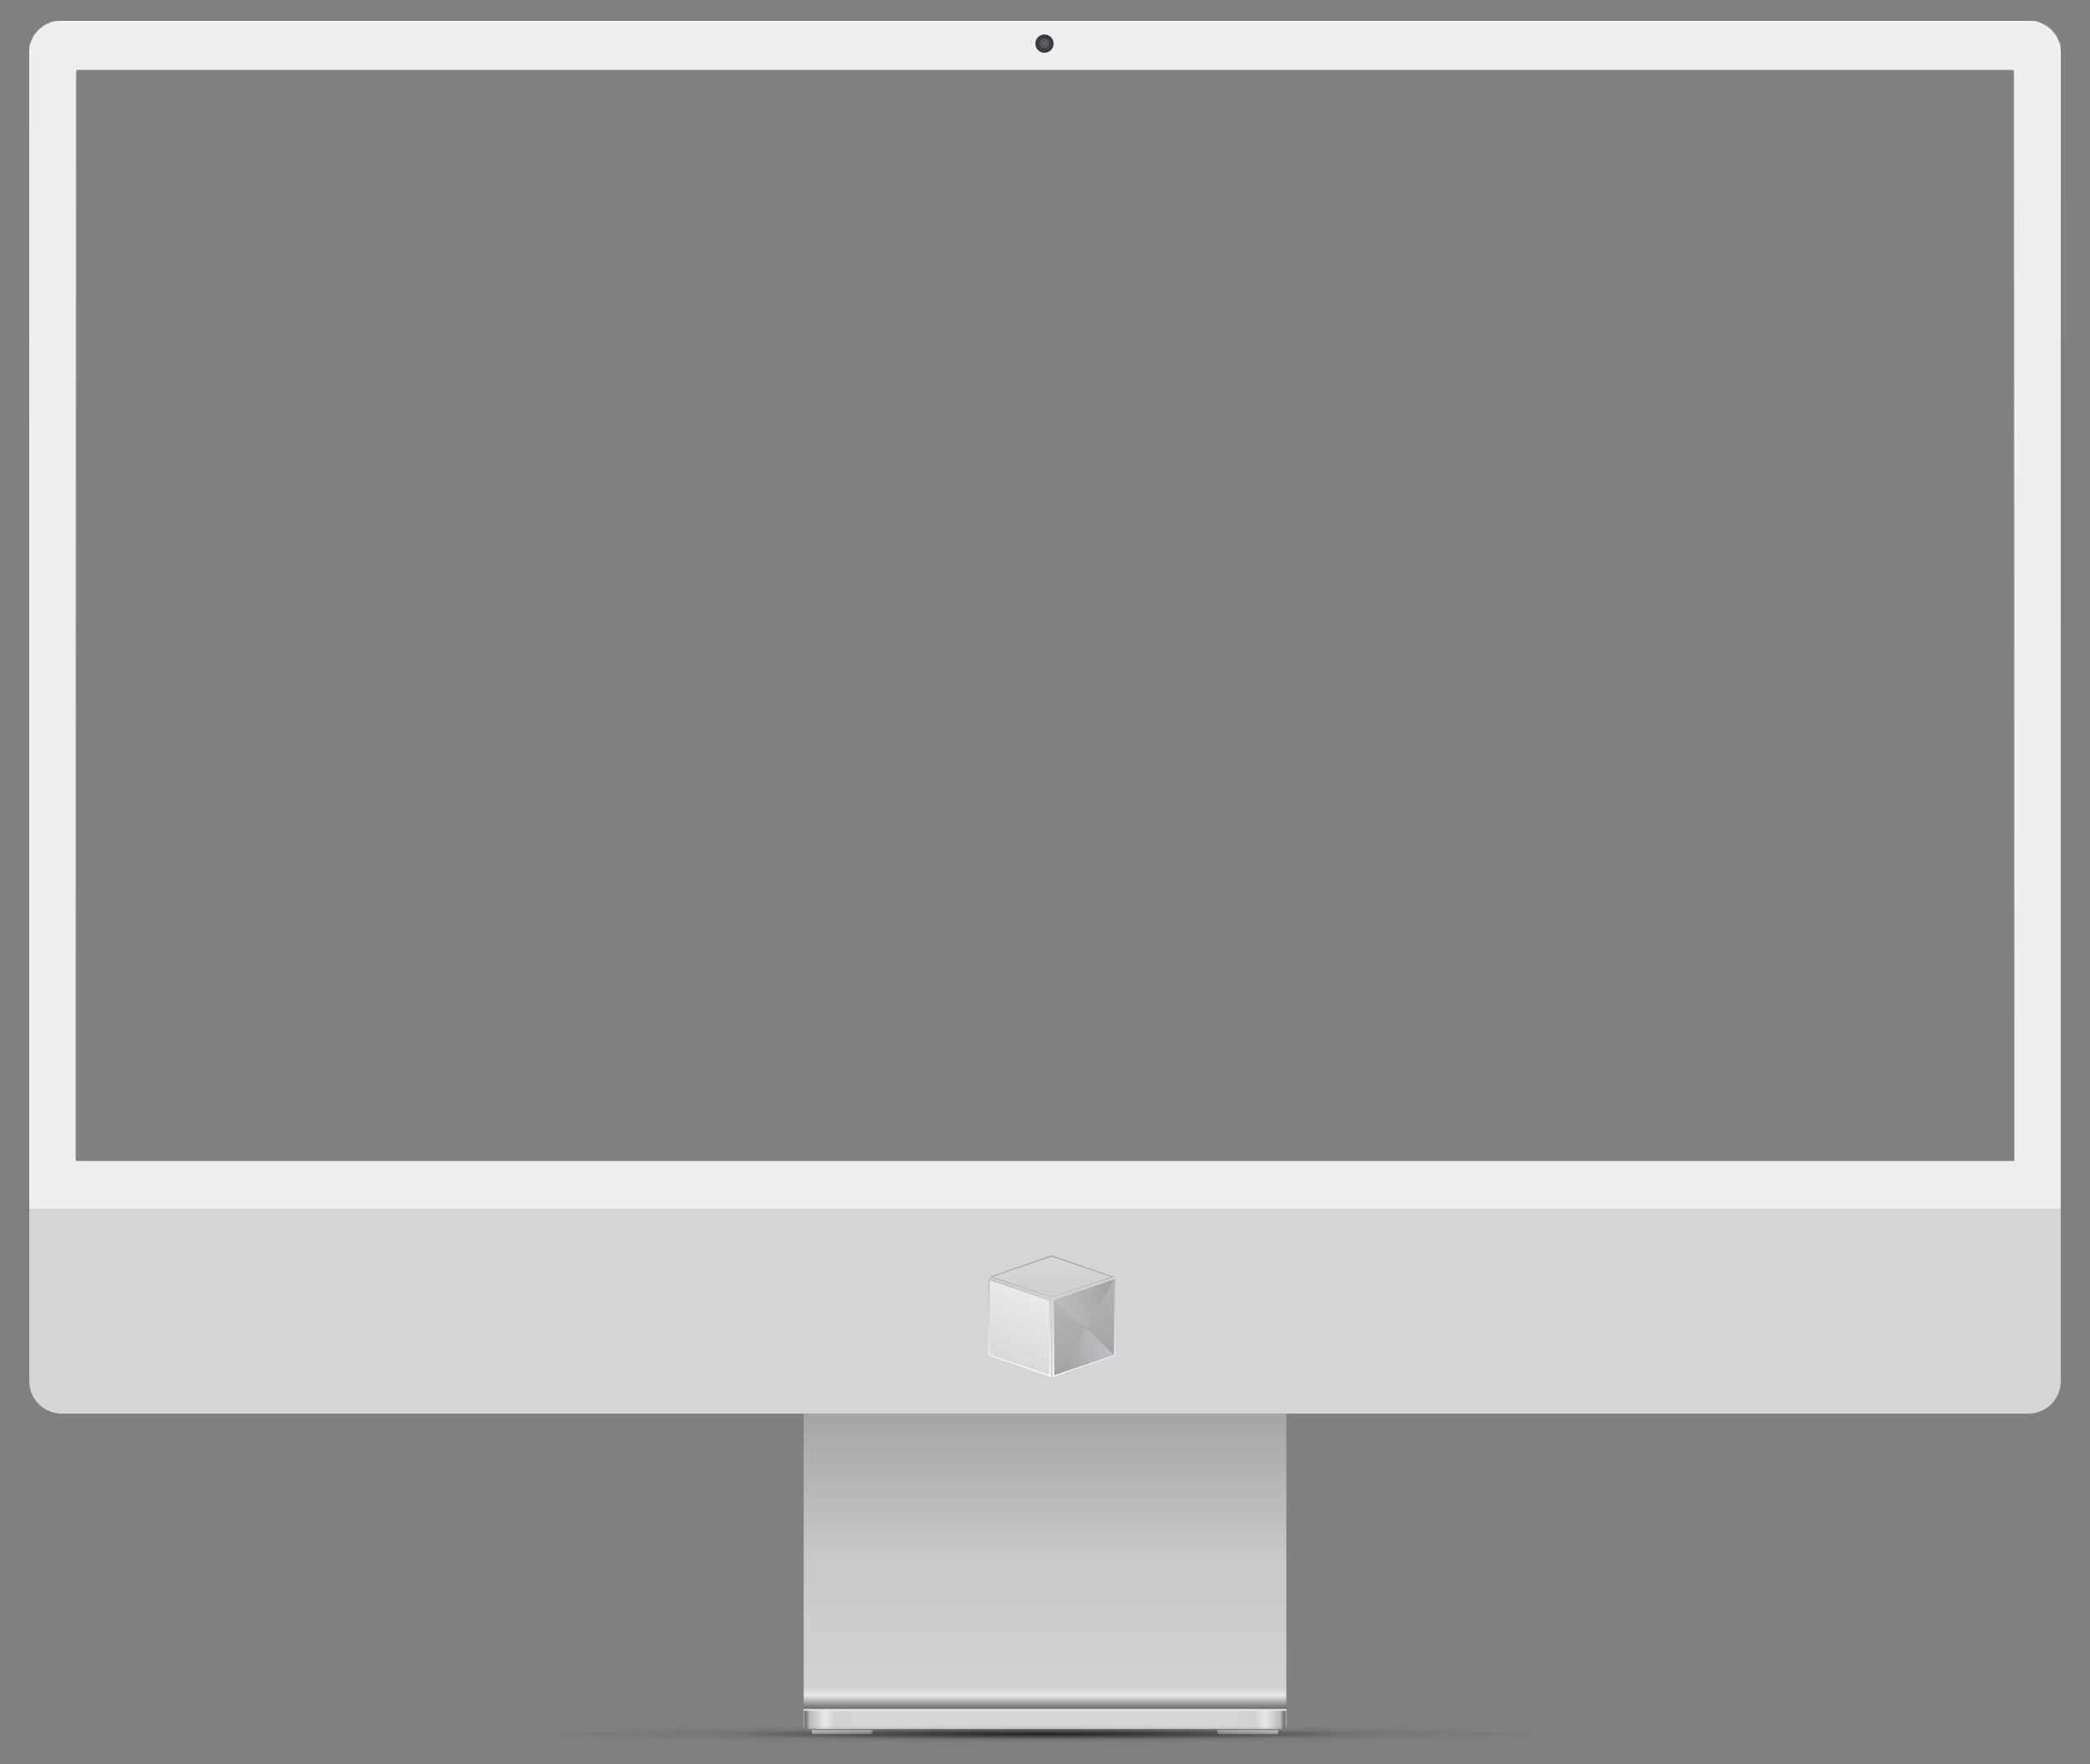<svg width="500" height="422" viewBox="0 0 500 422" fill="none" xmlns="http://www.w3.org/2000/svg">
<rect x="0" y="0" width="500" height="422" fill="#808080" stroke="none"/>
<g clip-path="url(#clip0_202_195)">
<path fill-rule="evenodd" clip-rule="evenodd" d="M14.73 5C10.461 5 7 8.464 7 12.737V289.338H493V12.737C493 8.464 489.539 5 485.27 5H14.73ZM481.889 16.606H18.111V277.732H481.889V16.606Z" fill="#EDEEF0"/>
<mask id="mask0_202_195" style="mask-type:luminance" maskUnits="userSpaceOnUse" x="7" y="5" width="486" height="285">
<path fill-rule="evenodd" clip-rule="evenodd" d="M14.73 5C10.461 5 7 8.464 7 12.737V289.338H493V12.737C493 8.464 489.539 5 485.27 5H14.73ZM481.889 16.606H18.111V277.732H481.889V16.606Z" fill="url(#paint0_linear_202_195)"/>
</mask>
<g mask="url(#mask0_202_195)">
<path d="M7 289.338H6.759V289.579H7V289.338ZM493 289.338V289.579H493.242V289.338H493ZM18.112 16.605V16.363H17.87V16.605H18.112ZM481.889 16.605H482.131V16.363H481.889V16.605ZM18.112 277.732H17.87V277.974H18.112V277.732ZM481.889 277.732V277.974H482.131V277.732H481.889ZM7.242 12.737C7.242 8.597 10.594 5.241 14.73 5.241V4.758C10.328 4.758 6.759 8.33 6.759 12.737H7.242ZM7.242 289.338V12.737H6.759V289.338H7.242ZM493 289.096H7V289.579H493V289.096ZM492.759 12.737V289.338H493.242V12.737H492.759ZM485.271 5.241C489.406 5.241 492.759 8.597 492.759 12.737H493.242C493.242 8.33 489.674 4.758 485.271 4.758V5.241ZM14.73 5.241H485.271V4.758H14.73V5.241ZM18.112 16.847H481.889V16.363H18.112V16.847ZM18.353 277.732V16.605H17.87V277.732H18.353ZM481.889 277.49H18.112V277.974H481.889V277.49ZM481.647 16.605V277.732H482.131V16.605H481.647Z" fill="url(#paint1_linear_202_195)"/>
</g>
<path d="M7 289.338H493V330.441C493 334.714 489.539 338.178 485.27 338.178H14.73C10.461 338.178 7 334.714 7 330.441V289.338Z" fill="#D4D5D7"/>
<path d="M249.879 12.133C250.813 12.133 251.57 11.375 251.57 10.441C251.57 9.506 250.813 8.748 249.879 8.748C248.945 8.748 248.188 9.506 248.188 10.441C248.188 11.375 248.945 12.133 249.879 12.133Z" fill="#55575E" stroke="#3B3B3B"/>
<mask id="mask1_202_195" style="mask-type:alpha" maskUnits="userSpaceOnUse" x="249" y="9" width="2" height="3">
<path d="M249.879 11.045C250.213 11.045 250.483 10.774 250.483 10.44C250.483 10.107 250.213 9.836 249.879 9.836C249.546 9.836 249.275 10.107 249.275 10.44C249.275 10.774 249.546 11.045 249.879 11.045Z" fill="#494C51"/>
</mask>
<g mask="url(#mask1_202_195)">
<path d="M249.879 11.045C250.213 11.045 250.483 10.774 250.483 10.44C250.483 10.107 250.213 9.836 249.879 9.836C249.546 9.836 249.275 10.107 249.275 10.44C249.275 10.774 249.546 11.045 249.879 11.045Z" fill="#494C51"/>
<path d="M249.517 9.836H249.275V11.045H249.517V9.836Z" fill="#617189"/>
<path d="M250.483 9.836H250.241V11.045H250.483V9.836Z" fill="#617189"/>
<path d="M249.879 10.803C250.079 10.803 250.241 10.641 250.241 10.441C250.241 10.241 250.079 10.078 249.879 10.078C249.679 10.078 249.517 10.241 249.517 10.441C249.517 10.641 249.679 10.803 249.879 10.803Z" fill="#7B6A77"/>
<path d="M250 10.562C250.134 10.562 250.242 10.453 250.242 10.32C250.242 10.186 250.134 10.078 250 10.078C249.867 10.078 249.759 10.186 249.759 10.32C249.759 10.453 249.867 10.562 250 10.562Z" fill="white" fill-opacity="0.2"/>
</g>
<path d="M307.731 338.179H192.27V408.538H307.731V338.179Z" fill="url(#paint2_linear_202_195)"/>
<path d="M192.27 409.021H307.731V413.132C307.731 413.398 307.513 413.615 307.248 413.615H192.753C192.486 413.615 192.27 413.398 192.27 413.132V409.021Z" fill="#D5D6D8"/>
<path d="M192.27 409.021H207.729V413.615H192.753C192.486 413.615 192.27 413.398 192.27 413.132V409.021Z" fill="url(#paint3_linear_202_195)"/>
<path d="M307.731 409.021H292.271V413.615H307.248C307.513 413.615 307.731 413.398 307.731 413.132V409.021Z" fill="url(#paint4_linear_202_195)"/>
<path d="M291.305 413.615H305.798V414.341C305.798 414.607 305.58 414.824 305.315 414.824H291.788C291.522 414.824 291.305 414.607 291.305 414.341V413.615Z" fill="url(#paint5_linear_202_195)"/>
<path d="M291.305 413.615H305.798V414.341C305.798 414.607 305.58 414.824 305.315 414.824H291.788C291.522 414.824 291.305 414.607 291.305 414.341V413.615Z" fill="url(#paint6_linear_202_195)"/>
<path d="M307.731 408.537H192.27V408.779H307.731V408.537Z" fill="#707173"/>
<path d="M307.731 408.779H192.27V409.021H307.731V408.779Z" fill="#C7C8CA"/>
<path d="M307.731 409.021H192.27V409.263H307.731V409.021Z" fill="#EBECEE"/>
<path d="M194.202 413.615H208.695V414.341C208.695 414.607 208.479 414.824 208.212 414.824H194.685C194.418 414.824 194.202 414.607 194.202 414.341V413.615Z" fill="url(#paint7_linear_202_195)"/>
<path d="M236.998 305.478L251.579 300.473L266.215 305.478L251.579 310.391L236.998 305.478Z" fill="url(#paint8_linear_202_195)"/>
<path d="M236.998 305.478L251.579 300.473L266.215 305.478L251.579 310.391L236.998 305.478Z" fill="black" fill-opacity="0.1"/>
<path d="M236.998 305.478L251.579 300.473L266.215 305.478L251.579 310.391L236.998 305.478Z" stroke="url(#paint9_linear_202_195)" stroke-width="0.3"/>
<path d="M252.056 329.167V311.024L266.674 306.021V324.165L252.056 329.167Z" fill="url(#paint10_linear_202_195)"/>
<path d="M252.056 329.167V311.024L266.674 306.021V324.165L252.056 329.167Z" fill="black" fill-opacity="0.2"/>
<path d="M252.056 329.167V311.024L266.674 306.021V324.165L252.056 329.167Z" stroke="url(#paint11_linear_202_195)" stroke-width="0.3"/>
<path d="M266.546 306.142L259.903 317.868L252.174 311.098L266.546 306.142Z" fill="url(#paint12_linear_202_195)"/>
<path d="M259.903 317.868L252.174 328.99L266.546 324.155L259.903 317.868Z" fill="url(#paint13_linear_202_195)"/>
<path d="M251.212 329.167V311.024L236.594 306.021V324.165L251.212 329.167Z" fill="url(#paint14_linear_202_195)"/>
<path d="M251.212 329.167V311.024L236.594 306.021V324.165L251.212 329.167Z" fill="white" fill-opacity="0.25"/>
<path d="M251.212 329.167V311.024L236.594 306.021V324.165L251.212 329.167Z" stroke="url(#paint15_linear_202_195)" stroke-width="0.3"/>
<path d="M249.879 417C319.449 417 375.848 416.025 375.848 414.824C375.848 413.622 319.449 412.647 249.879 412.647C180.308 412.647 123.91 413.622 123.91 414.824C123.91 416.025 180.308 417 249.879 417Z" fill="url(#paint16_radial_202_195)" fill-opacity="0.75"/>
</g>
<defs>
<linearGradient id="paint0_linear_202_195" x1="250" y1="5" x2="250" y2="289.338" gradientUnits="userSpaceOnUse">
<stop stop-color="white"/>
<stop offset="1" stop-color="white" stop-opacity="0"/>
</linearGradient>
<linearGradient id="paint1_linear_202_195" x1="250" y1="5" x2="250" y2="289.338" gradientUnits="userSpaceOnUse">
<stop stop-color="white"/>
<stop offset="1" stop-color="white" stop-opacity="0"/>
</linearGradient>
<linearGradient id="paint2_linear_202_195" x1="250" y1="338.179" x2="250" y2="408.538" gradientUnits="userSpaceOnUse">
<stop stop-color="#A4A5A7"/>
<stop offset="0.505" stop-color="#C8C9CB"/>
<stop offset="0.932" stop-color="#D0D1D3"/>
<stop offset="0.958" stop-color="#E8E9EB"/>
<stop offset="1" stop-color="#727375"/>
</linearGradient>
<linearGradient id="paint3_linear_202_195" x1="192.27" y1="411.077" x2="205.434" y2="411.077" gradientUnits="userSpaceOnUse">
<stop stop-color="#97989A"/>
<stop offset="0.037" stop-color="#707173"/>
<stop offset="0.11" stop-color="#B9BABC"/>
<stop offset="0.381" stop-color="#E7E8EA"/>
<stop offset="0.573" stop-color="#D0D1D3"/>
<stop offset="1" stop-color="#D1D2D4" stop-opacity="0"/>
</linearGradient>
<linearGradient id="paint4_linear_202_195" x1="307.731" y1="411.077" x2="294.566" y2="411.077" gradientUnits="userSpaceOnUse">
<stop stop-color="#97989A"/>
<stop offset="0.037" stop-color="#707173"/>
<stop offset="0.11" stop-color="#B9BABC"/>
<stop offset="0.381" stop-color="#E7E8EA"/>
<stop offset="0.573" stop-color="#D0D1D3"/>
<stop offset="1" stop-color="#D1D2D4" stop-opacity="0"/>
</linearGradient>
<linearGradient id="paint5_linear_202_195" x1="298.551" y1="413.615" x2="298.551" y2="414.824" gradientUnits="userSpaceOnUse">
<stop stop-color="#B39867"/>
<stop offset="0.171" stop-color="#D8BD86"/>
<stop offset="0.364" stop-color="#F3DDA6"/>
<stop offset="1" stop-color="#EFD8A1"/>
</linearGradient>
<linearGradient id="paint6_linear_202_195" x1="298.551" y1="413.615" x2="298.551" y2="414.824" gradientUnits="userSpaceOnUse">
<stop stop-color="#707173"/>
<stop offset="0.171" stop-color="#A0A1A3"/>
<stop offset="0.364" stop-color="#D5D6D8"/>
<stop offset="1" stop-color="#D5D6D8"/>
</linearGradient>
<linearGradient id="paint7_linear_202_195" x1="201.449" y1="413.615" x2="201.449" y2="414.824" gradientUnits="userSpaceOnUse">
<stop stop-color="#707173"/>
<stop offset="0.171" stop-color="#A0A1A3"/>
<stop offset="0.364" stop-color="#D5D6D8"/>
<stop offset="1" stop-color="#D5D6D8"/>
</linearGradient>
<linearGradient id="paint8_linear_202_195" x1="251.577" y1="300.219" x2="251.708" y2="329.233" gradientUnits="userSpaceOnUse">
<stop stop-color="#EFF0F2"/>
<stop offset="1" stop-color="#CDCED0"/>
</linearGradient>
<linearGradient id="paint9_linear_202_195" x1="251.577" y1="300.581" x2="251.708" y2="329.716" gradientUnits="userSpaceOnUse">
<stop stop-color="#A7A7A7"/>
<stop offset="1" stop-color="white"/>
</linearGradient>
<linearGradient id="paint10_linear_202_195" x1="251.819" y1="300.219" x2="263.11" y2="323.835" gradientUnits="userSpaceOnUse">
<stop stop-color="#EFF0F2"/>
<stop offset="1" stop-color="#CDCED0"/>
</linearGradient>
<linearGradient id="paint11_linear_202_195" x1="259.365" y1="300.098" x2="259.365" y2="329.337" gradientUnits="userSpaceOnUse">
<stop stop-color="#A7A7A7"/>
<stop offset="1" stop-color="white"/>
</linearGradient>
<linearGradient id="paint12_linear_202_195" x1="266.425" y1="308.559" x2="252.563" y2="312.993" gradientUnits="userSpaceOnUse">
<stop stop-color="#A1A2A5"/>
<stop offset="1" stop-color="#BEBEC0"/>
</linearGradient>
<linearGradient id="paint13_linear_202_195" x1="266.305" y1="322.341" x2="252.171" y2="327.41" gradientUnits="userSpaceOnUse">
<stop stop-color="#C0C2C6"/>
<stop offset="1" stop-color="#9E9E9E"/>
</linearGradient>
<linearGradient id="paint14_linear_202_195" x1="251.449" y1="300.219" x2="240.158" y2="323.835" gradientUnits="userSpaceOnUse">
<stop stop-color="#EFF0F2"/>
<stop offset="1" stop-color="#CDCED0"/>
</linearGradient>
<linearGradient id="paint15_linear_202_195" x1="243.904" y1="300.46" x2="243.904" y2="329.337" gradientUnits="userSpaceOnUse">
<stop stop-color="#A7A7A7"/>
<stop offset="1" stop-color="white"/>
</linearGradient>
<radialGradient id="paint16_radial_202_195" cx="0" cy="0" r="1" gradientUnits="userSpaceOnUse" gradientTransform="translate(249.879 414.824) rotate(90) scale(2.176 125.969)">
<stop/>
<stop offset="0.619" stop-opacity="0.1"/>
<stop offset="1" stop-opacity="0"/>
</radialGradient>
<clipPath id="clip0_202_195">
<rect width="486" height="412" fill="white" transform="translate(7 5)"/>
</clipPath>
</defs>
</svg>
